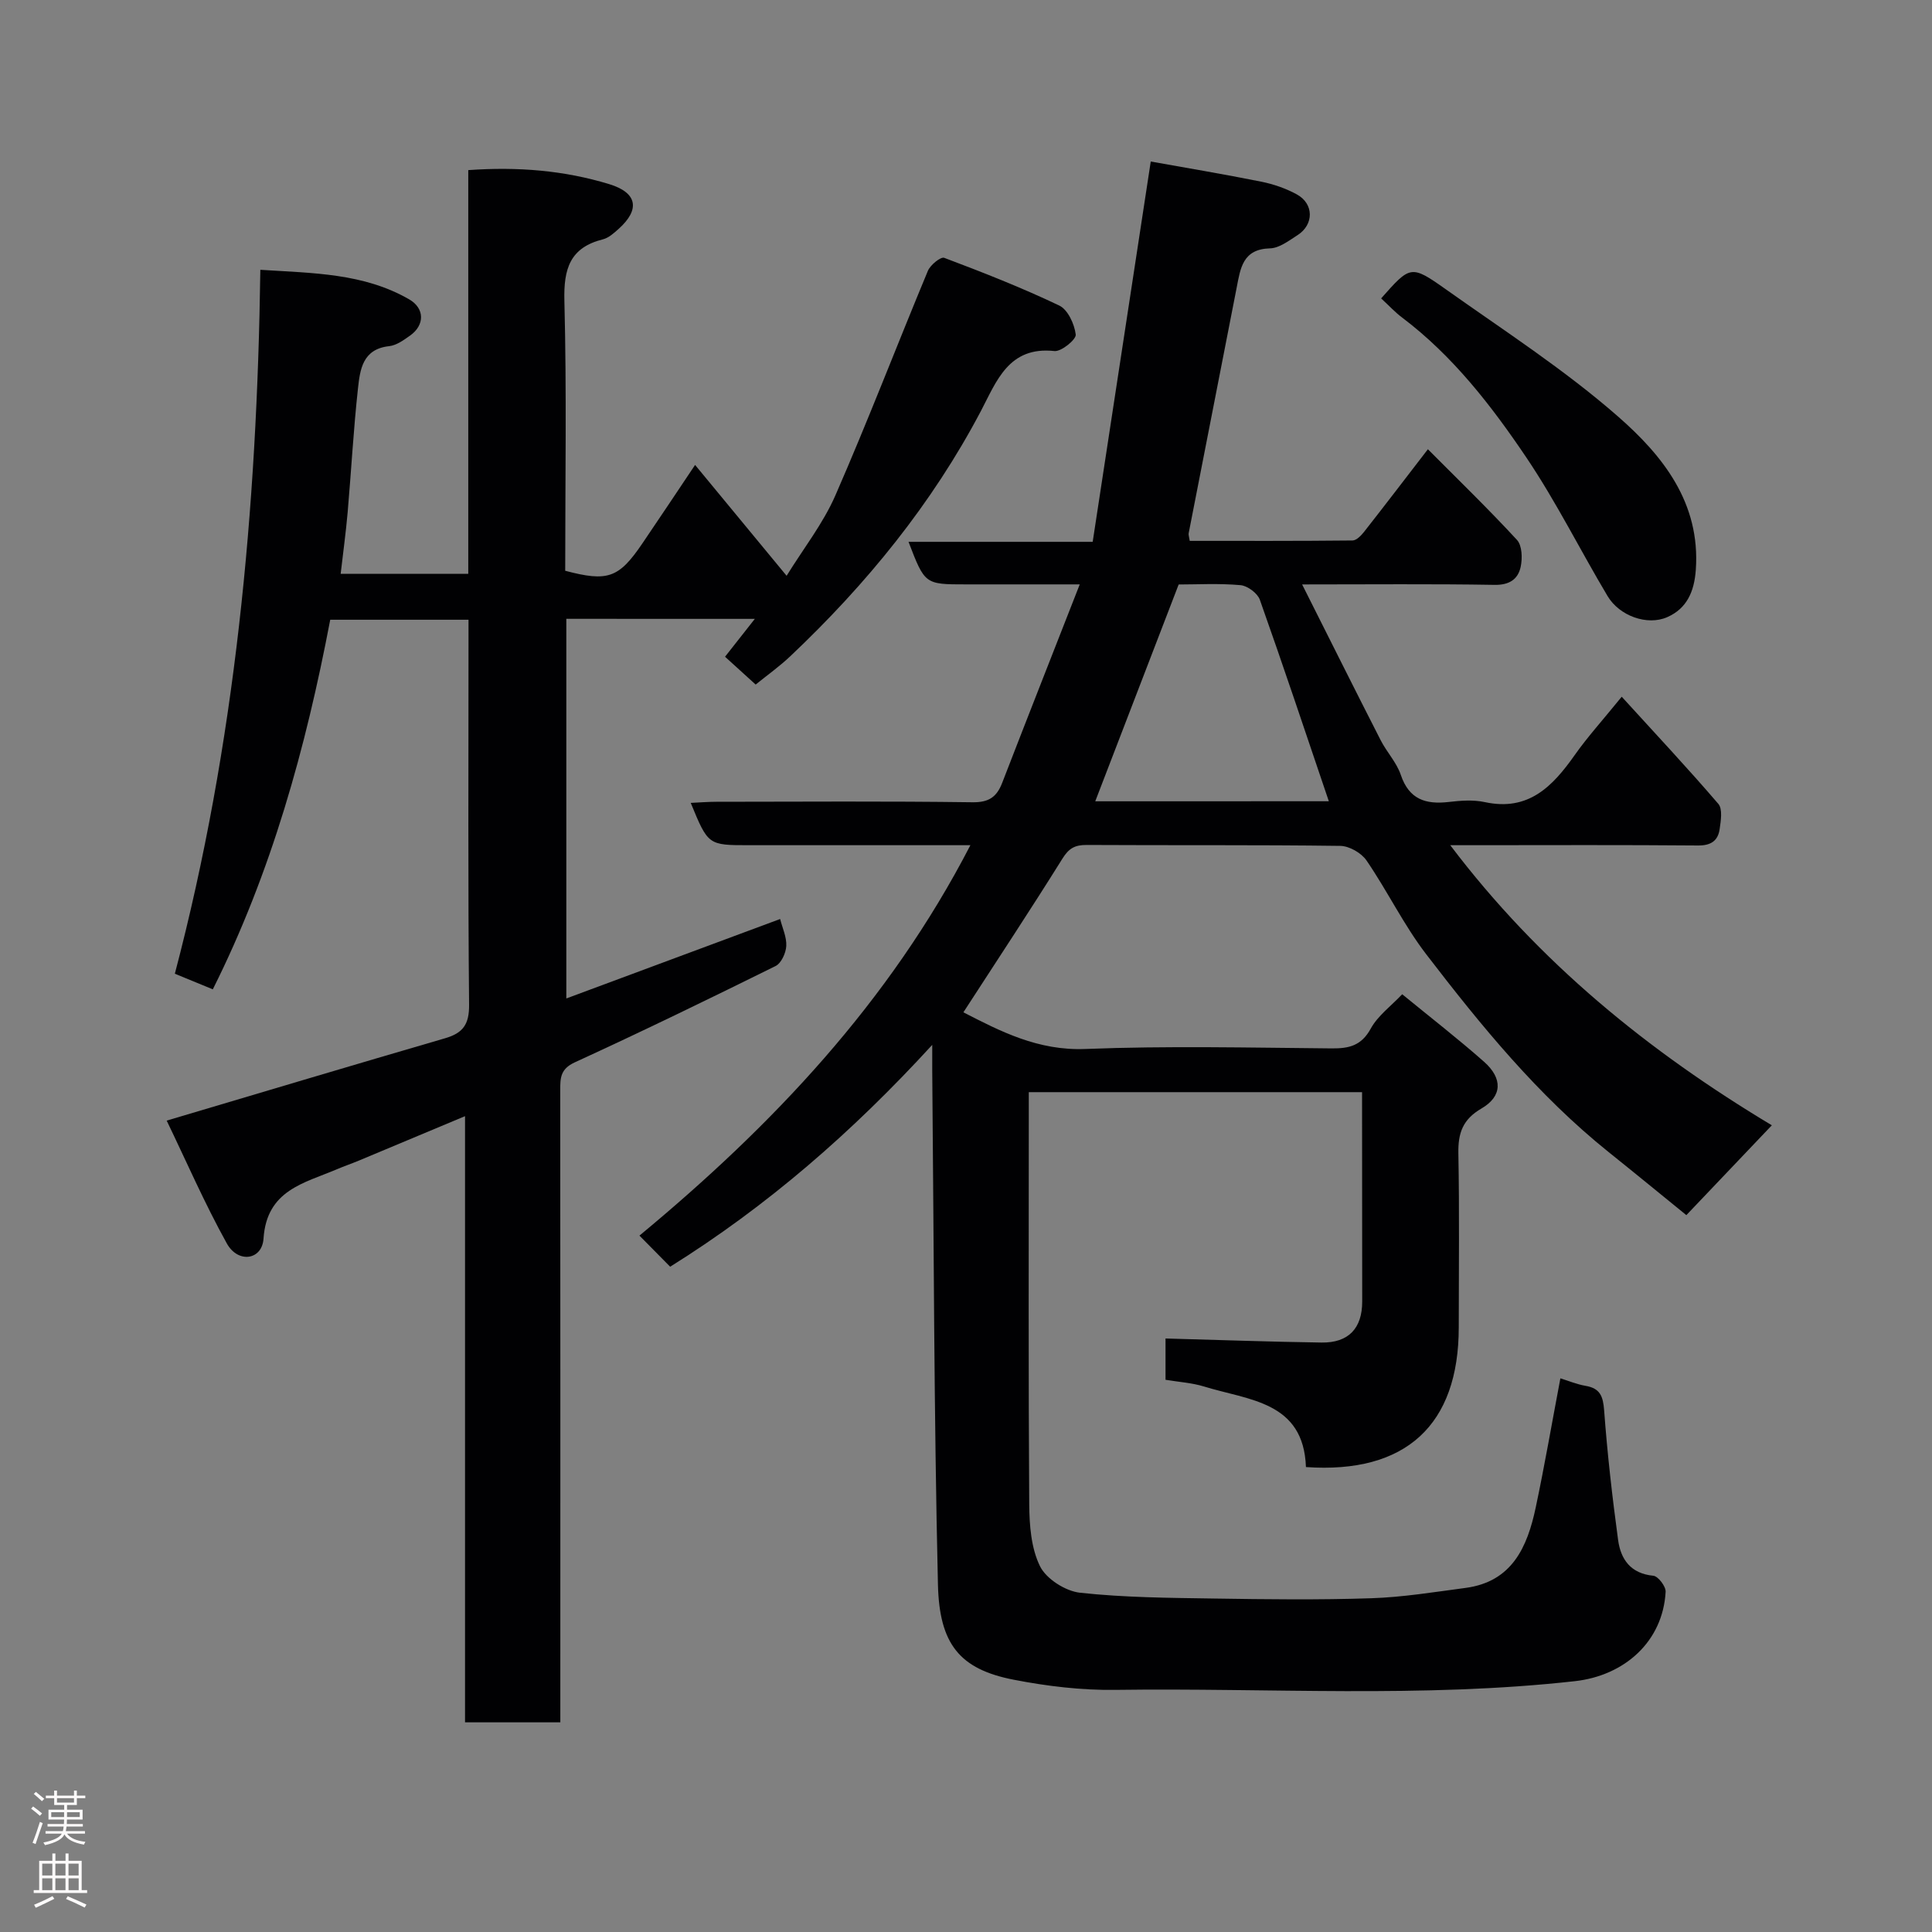 <svg enable-background="new 0 0 400 400" viewBox="0 0 400 400" xmlns="http://www.w3.org/2000/svg"><rect x="0" y="0" width="400" height="400" fill="#808080" stroke="none"/><g fill="#010103"><path d="m282 226.12c-23.23 0-45.71 0-69 0v5.27c0 26.67-.09 53.33.09 79.99.03 4.35.38 9.13 2.23 12.89 1.3 2.63 5.27 5.16 8.3 5.49 9.19 1 18.5 1.06 27.77 1.2 10.83.17 21.67.3 32.49-.06 6.53-.21 13.05-1.28 19.55-2.14 9.64-1.28 12.79-8.48 14.52-16.63 1.85-8.73 3.36-17.54 5.11-26.76 1.65.5 3.39 1.24 5.2 1.55 3.03.51 3.64 2.15 3.86 5.09.66 8.96 1.68 17.91 2.89 26.82.54 3.99 2.58 6.96 7.29 7.41.99.09 2.62 2.22 2.55 3.33-.57 10.27-8.47 17.35-18.8 18.5-31.66 3.53-63.4 1.36-95.1 1.8-7.02.1-14.16-.76-21.06-2.1-11.25-2.18-15.41-7.41-15.7-19.72-.83-35.42-.84-70.86-1.18-106.29-.01-1.31 0-2.62 0-5.43-16.64 18.16-34.2 33.4-54.26 45.93-2.04-2.07-3.9-3.95-6.36-6.44 27.52-22.8 51.69-48.27 68.52-80.83-11.84 0-23.08 0-34.32 0-3.83 0-7.67 0-11.5 0-8.48 0-8.48 0-12.08-8.76 1.88-.09 3.6-.23 5.32-.23 17.67-.02 35.33-.14 53 .1 3.43.05 5.04-1.11 6.17-4.04 5.22-13.5 10.53-26.96 16.05-41.07-8.62 0-16.09 0-23.56 0-8.51 0-8.51 0-11.89-8.81h38.13c3.97-26.02 7.89-51.67 12.02-78.74 7.09 1.27 15.03 2.6 22.91 4.18 2.52.51 5.07 1.39 7.32 2.62 3.57 1.94 3.59 6.26.15 8.45-1.78 1.14-3.76 2.68-5.69 2.73-5.66.15-6.12 4.12-6.9 8.13-3.3 16.95-6.63 33.9-9.94 50.86-.06.31.08.65.22 1.57 11.18 0 22.44.04 33.71-.08.82-.01 1.8-1.04 2.42-1.83 4.34-5.53 8.6-11.11 13.18-17.06 6.19 6.23 12.5 12.33 18.44 18.77 1.07 1.16 1.15 3.8.77 5.57-.55 2.59-2.35 3.8-5.45 3.74-12.82-.22-25.65-.09-39.8-.09 5.63 11.19 10.9 21.76 16.27 32.27 1.26 2.46 3.3 4.6 4.16 7.16 1.71 5.08 5.15 6.16 9.92 5.61 2.47-.29 5.09-.49 7.48.03 9.03 1.95 14.02-3.24 18.6-9.73 2.61-3.71 5.68-7.09 9.74-12.09 7.05 7.74 13.69 14.82 20 22.18.92 1.07.52 3.52.27 5.26-.35 2.38-1.8 3.38-4.46 3.36-15.33-.13-30.66-.07-46-.06-1.6 0-3.2 0-5.31 0 18.38 24.3 41.05 42.67 66.58 57.99-5.87 6.17-11.54 12.13-17.7 18.6-5.05-4.1-10.53-8.6-16.06-13.03-14.67-11.76-26.47-26.22-37.82-41.01-4.64-6.05-8.01-13.07-12.34-19.39-1.07-1.56-3.57-3-5.44-3.02-17.5-.23-35-.09-52.5-.19-2.41-.01-3.67.67-4.99 2.79-6.64 10.64-13.56 21.1-20.53 31.86 7.64 3.92 15.43 7.98 25.26 7.59 16.97-.67 33.99-.27 50.99-.12 3.61.03 6.15-.56 8.09-4.1 1.47-2.68 4.2-4.67 6.51-7.11 5.87 4.81 11.57 9.22 16.95 13.98 3.88 3.43 3.79 7.15-.52 9.66-3.91 2.27-4.88 5.1-4.8 9.32.23 11.99.08 24 .08 36 0 20.22-10.96 30.37-31.64 28.93-.48-13.63-11.88-13.82-21.1-16.68-2.47-.76-5.13-.92-7.97-1.39 0-2.9 0-5.84 0-8.55 10.71.29 21.5.68 32.29.84 5.6.08 8.43-2.94 8.43-8.49-.02-14.3-.03-28.59-.03-43.35zm-6.88-60.23c-4.78-14.1-9.4-27.95-14.28-41.71-.48-1.36-2.55-2.9-4.01-3.03-4.45-.4-8.95-.14-12.8-.14-5.88 15.27-11.56 30.03-17.27 44.89 16.4-.01 32.55-.01 48.36-.01z"/><path d="m117.25 128.12v78.6c15.11-5.62 29.69-11.04 44.27-16.45.46 1.85 1.37 3.75 1.27 5.59-.08 1.46-1.04 3.57-2.22 4.15-13.77 6.81-27.59 13.53-41.55 19.93-3.01 1.38-3.03 3.24-3.03 5.78.04 41.49.02 82.99.02 124.48v6.39c-6.53 0-12.92 0-19.73 0 0-41.46 0-83.05 0-125.5-7.75 3.25-14.85 6.23-21.96 9.19-1.5.63-3.04 1.15-4.54 1.79-6.8 2.9-14.55 4.3-15.22 14.36-.29 4.48-5.28 5.19-7.6 1.01-4.6-8.29-8.4-17.04-12.45-25.43 19.9-5.91 38.75-11.55 57.64-17.05 3.71-1.08 5.01-2.87 4.97-6.96-.24-24.81-.12-49.64-.12-74.47 0-1.64 0-3.27 0-5.22-9.75 0-19.15 0-28.63 0-5.05 26.53-12.17 52.29-24.31 76.52-2.78-1.14-5.14-2.11-7.86-3.23 12.53-47.62 17.02-96.15 17.7-145.74 10.96.7 21.41.69 30.82 6.12 3.24 1.87 3.23 5.34.19 7.49-1.32.94-2.83 2.04-4.35 2.2-5.51.6-6.02 4.87-6.45 8.79-.93 8.51-1.39 17.06-2.13 25.59-.37 4.21-.95 8.41-1.45 12.76h26.42c0-27.9 0-55.62 0-83.59 10.27-.73 19.87.06 29.2 2.91 5.83 1.78 6.41 5.25 1.92 9.27-.96.86-2.05 1.85-3.24 2.15-6.84 1.71-8.15 6.11-7.98 12.72.48 18.64.17 37.3.17 55.9 8.81 2.33 11.1 1.52 15.97-5.65 3.55-5.22 7.04-10.47 10.92-16.26 6.45 7.82 12.47 15.1 18.95 22.95 3.48-5.64 7.55-10.81 10.1-16.65 6.71-15.35 12.71-31.02 19.15-46.49.51-1.22 2.66-2.96 3.38-2.69 8.04 3.03 16.07 6.18 23.82 9.88 1.78.85 3.15 3.85 3.41 6.01.12 1.01-2.99 3.57-4.42 3.41-9.48-1.03-11.99 6.29-15.21 12.41-10.16 19.28-23.71 35.87-39.45 50.76-2.24 2.12-4.78 3.93-7.19 5.88-2.06-1.87-4.11-3.74-6.34-5.76 1.83-2.33 3.78-4.8 6.17-7.84-13.54-.01-26.01-.01-39.03-.01z"/><path d="m285.95 61.78c6.02-6.8 6.16-7 13.31-1.94 12.11 8.59 24.67 16.7 35.79 26.44 9.18 8.04 17.03 17.81 16.05 31.68-.32 4.55-1.87 8.03-5.91 9.81-4.15 1.83-9.91-.25-12.36-4.36-5.68-9.52-10.63-19.51-16.81-28.68-7.24-10.74-15.21-21.04-25.72-28.98-1.45-1.08-2.7-2.45-4.35-3.97z"/></g><path d="m6.44 374.46.42-.45c.65.47 1.27.95 1.85 1.44l-.45.49c-.65-.56-1.25-1.06-1.82-1.48m.93 7.33-.63-.26c.55-1.36 1.05-2.8 1.52-4.33.19.1.38.19.59.27-.46 1.29-.95 2.73-1.48 4.32m-.38-10.38.44-.42c.43.34 1.01.82 1.74 1.44l-.49.49c-.53-.51-1.09-1.01-1.69-1.51m2.5.35h1.72v-1.04h.59v1.04h3.52v-1.04h.59v1.04h1.75v.53h-1.75v1.42h-2.03v.97h3.22v2.03h-3.24c0 .35-.01.66-.03.93h3.32v.53h-3.37c-.03.27-.08.58-.15.94h3.96v.53h-3.71c.67.92 1.93 1.48 3.79 1.68-.13.24-.23.44-.29.59-2.13-.38-3.48-1.08-4.04-2.12-.43.97-1.77 1.72-4.03 2.23-.09-.19-.2-.37-.33-.55 2.1-.42 3.37-1.03 3.81-1.83h-3.36v-.53h3.58c.08-.29.13-.61.16-.94h-3.33v-.53h3.39c.02-.27.04-.58.04-.93h-3.23v-2.03h3.25v-.97h-2.07v-1.42h-1.73zm1.12 3.44v1h2.65c.01-.3.02-.44.01-.4v-.25-.35zm1.19-2h3.52v-.91h-3.52zm4.71 2h-2.63v.59c0 .16-.01.28-.01.4h2.64z" fill="#fcfafa"/><path d="m13.56 383.74h.63v1.52h2.72v6.07h1.13v.6h-11.06v-.6h1.13v-6.07h2.73v-1.52h.63v1.52h2.1v-1.52zm-2.69 8.83.38.56c-1.24.63-2.53 1.25-3.85 1.85-.1-.21-.21-.42-.34-.63 1.36-.55 2.63-1.15 3.81-1.78m-2.13-4.27h2.1v-2.45h-2.1zm0 3.04h2.1v-2.46h-2.1zm2.72-3.04h2.1v-2.45h-2.1zm0 3.04h2.1v-2.46h-2.1zm6.07 3.6c-1.41-.71-2.7-1.3-3.86-1.78l.35-.56c1.45.62 2.75 1.19 3.88 1.72zm-1.25-9.09h-2.1v2.45h2.1zm-2.09 5.49h2.1v-2.46h-2.1z" fill="#fcfafa"/></svg>